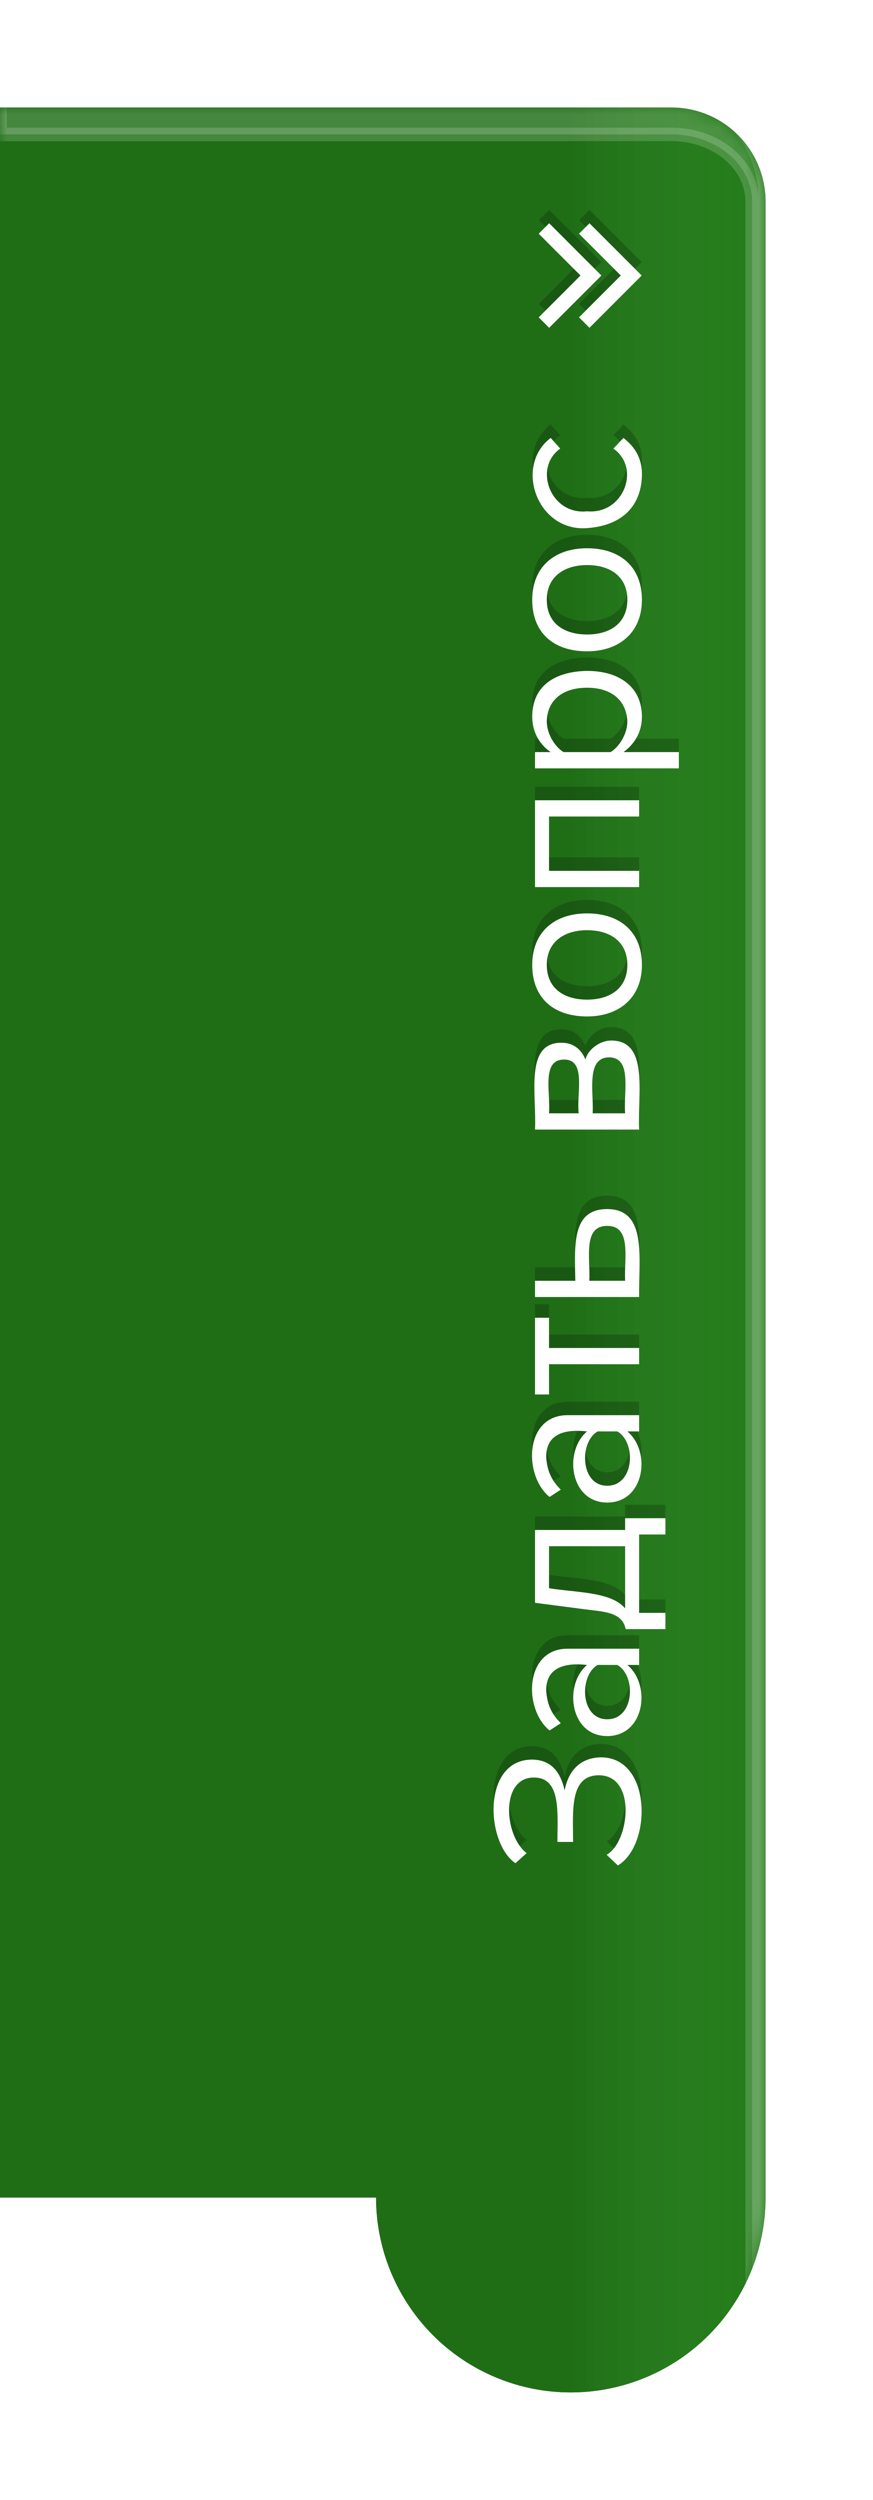 <svg height="186px" version="1.1" width="65px" xmlns="http://www.w3.org/2000/svg" style="overflow: hidden; position: absolute; left: 0px; top: 0px;" xmlns:xlink="http://www.w3.org/1999/xlink"><defs style="-webkit-tap-highlight-color: rgba(0, 0, 0, 0);"><filter id="Sip5aj8u244" filterUnits="userSpaceOnUse"><feGaussianBlur stdDeviation="2.5"></feGaussianBlur><feColorMatrix values="0 0 0 0 0 0 0 0 0 0 0 0 0 0 0 0 0 0 0.5 0"></feColorMatrix></filter><linearGradient x1="0" y1="0" x2="1" y2="0" id="linearGradientSip5aj8u24b"><stop offset="0%" stop-color="#000000" stop-opacity="0.1"></stop><stop offset="75%" stop-color="#000000" stop-opacity="0.1"></stop><stop offset="100%" stop-color="#ffffff" stop-opacity="0"></stop></linearGradient><filter id="Sip5aj8u24h" filterUnits="userSpaceOnUse"><feGaussianBlur stdDeviation="1.5"></feGaussianBlur></filter><mask id="maskSip5aj8u24l"><g fill="#ffffff" class="rhlp-shape"><path d="M 0 8 L 50 8 A 7 7 0 0 1 57 15 L 57 163.5 A 14.5 14.5 0 0 1 28 163.5 L 0 163.5 Z" id="pathSip5aj8u246"></path></g></mask><path d="M53.75,143.211C53.792,147.044,47.208,147.044,45.708,144.503C45.708,144.503,46.5,143.669,46.5,143.669C47.458,145.378,52.417,145.919,52.417,143.086C52.417,140.878,49.708,141.169,47.458,141.169C47.458,141.169,47.458,140.003,47.458,140.003C49.625,140.003,52.25,140.294,52.25,138.253C52.25,135.711,47.875,136.044,46.625,137.711C46.625,137.711,45.875,136.878,45.875,136.878C47.375,134.669,53.542,134.378,53.583,138.086C53.583,139.628,52.542,140.253,51.292,140.544C52.667,140.794,53.708,141.628,53.75,143.211C53.75,143.211,53.75,143.211,53.75,143.211M55.75,139.419C57.333,137.461,61.833,137.544,61.833,140.753C61.833,140.753,61.833,146.086,61.833,146.086C61.833,146.086,60.625,146.086,60.625,146.086C60.625,146.086,60.625,145.211,60.625,145.211C59.125,147.003,55.333,146.503,55.333,143.711C55.333,140.919,59.167,140.461,60.625,142.211C60.833,140.378,60.333,139.128,58.667,139.169C57.583,139.253,56.917,139.628,56.292,140.253C56.292,140.253,55.75,139.419,55.75,139.419M56.583,143.711C56.583,145.753,59.833,145.878,60.625,144.461C60.625,144.461,60.625,143.003,60.625,143.003C59.875,141.628,56.583,141.669,56.583,143.711C56.583,143.711,56.583,143.711,56.583,143.711M63.292,148.044C63.292,148.044,63.292,145.086,63.292,145.086C64.542,144.836,64.583,143.503,64.75,142.169C64.75,142.169,65.25,138.336,65.25,138.336C65.25,138.336,70.667,138.336,70.667,138.336C70.667,138.336,70.667,145.044,70.667,145.044C70.667,145.044,71.542,145.044,71.542,145.044C71.542,145.044,71.542,148.044,71.542,148.044C71.542,148.044,70.333,148.044,70.333,148.044C70.333,148.044,70.333,146.086,70.333,146.086C70.333,146.086,64.5,146.086,64.5,146.086C64.5,146.086,64.5,148.044,64.5,148.044C64.5,148.044,63.292,148.044,63.292,148.044C63.292,148.044,63.292,148.044,63.292,148.044M66.333,139.378C66,141.419,66.083,144.003,64.833,145.044C64.833,145.044,69.458,145.044,69.458,145.044C69.458,145.044,69.458,139.378,69.458,139.378C69.458,139.378,66.333,139.378,66.333,139.378C66.333,139.378,66.333,139.378,66.333,139.378M73.125,139.419C74.708,137.461,79.208,137.544,79.208,140.753C79.208,140.753,79.208,146.086,79.208,146.086C79.208,146.086,78,146.086,78,146.086C78,146.086,78,145.211,78,145.211C76.5,147.003,72.708,146.503,72.708,143.711C72.708,140.919,76.542,140.461,78,142.211C78.208,140.378,77.708,139.128,76.042,139.169C74.958,139.253,74.292,139.628,73.667,140.253C73.667,140.253,73.125,139.419,73.125,139.419M73.958,143.711C73.958,145.753,77.208,145.878,78,144.461C78,144.461,78,143.003,78,143.003C77.25,141.628,73.958,141.669,73.958,143.711C73.958,143.711,73.958,143.711,73.958,143.711M84.208,146.086C84.208,146.086,83,146.086,83,146.086C83,146.086,83,139.378,83,139.378C83,139.378,80.75,139.378,80.75,139.378C80.75,139.378,80.75,138.336,80.75,138.336C80.75,138.336,86.458,138.336,86.458,138.336C86.458,138.336,86.458,139.378,86.458,139.378C86.458,139.378,84.208,139.378,84.208,139.378C84.208,139.378,84.208,146.086,84.208,146.086C84.208,146.086,84.208,146.086,84.208,146.086M94.542,143.711C94.542,146.711,90.875,146.044,88,146.086C88,146.086,88,138.336,88,138.336C88,138.336,89.208,138.336,89.208,138.336C89.208,138.336,89.208,141.336,89.208,141.336C91.833,141.294,94.542,141.044,94.542,143.711C94.542,143.711,94.542,143.711,94.542,143.711M93.292,143.711C93.292,141.878,90.917,142.461,89.208,142.378C89.208,142.378,89.208,145.044,89.208,145.044C90.917,144.961,93.292,145.544,93.292,143.711C93.292,143.711,93.292,143.711,93.292,143.711M107.083,144.003C107.083,146.836,103.167,145.961,100.458,146.086C100.458,146.086,100.458,138.336,100.458,138.336C103.125,138.461,106.958,137.544,106.917,140.336C106.917,141.253,106.333,141.836,105.667,142.086C106.375,142.253,107.083,143.128,107.083,144.003C107.083,144.003,107.083,144.003,107.083,144.003M105.833,143.836C105.792,142.128,103.333,142.711,101.667,142.628C101.667,142.628,101.667,145.044,101.667,145.044C103.333,144.919,105.833,145.586,105.833,143.836C105.833,143.836,105.833,143.836,105.833,143.836M105.667,140.503C105.667,138.794,103.25,139.503,101.667,139.378C101.667,139.378,101.667,141.586,101.667,141.586C103.208,141.419,105.667,142.169,105.667,140.503C105.667,140.503,105.667,140.503,105.667,140.503M116.542,142.211C116.542,144.669,115.167,146.294,112.708,146.294C110.292,146.294,108.875,144.628,108.875,142.211C108.875,139.711,110.25,138.128,112.708,138.128C115.125,138.128,116.542,139.753,116.542,142.211C116.542,142.211,116.542,142.211,116.542,142.211M110.125,142.211C110.125,143.961,111,145.211,112.708,145.211C114.417,145.211,115.292,143.961,115.292,142.211C115.292,140.503,114.417,139.211,112.708,139.211C110.958,139.211,110.125,140.503,110.125,142.211C110.125,142.211,110.125,142.211,110.125,142.211M124.958,146.086C124.958,146.086,123.75,146.086,123.75,146.086C123.75,146.086,123.75,139.378,123.75,139.378C123.75,139.378,119.708,139.378,119.708,139.378C119.708,139.378,119.708,146.086,119.708,146.086C119.708,146.086,118.5,146.086,118.5,146.086C118.5,146.086,118.5,138.336,118.5,138.336C118.5,138.336,124.958,138.336,124.958,138.336C124.958,138.336,124.958,146.086,124.958,146.086C124.958,146.086,124.958,146.086,124.958,146.086M134.583,142.211C134.583,144.586,133.417,146.294,131.167,146.294C129.958,146.294,129.083,145.669,128.542,144.919C128.542,144.919,128.542,149.044,128.542,149.044C128.542,149.044,127.333,149.044,127.333,149.044C127.333,149.044,127.333,138.336,127.333,138.336C127.333,138.336,128.542,138.336,128.542,138.336C128.542,138.336,128.542,139.503,128.542,139.503C129.042,138.753,129.958,138.128,131.167,138.128C133.458,138.128,134.542,139.794,134.583,142.211C134.583,142.211,134.583,142.211,134.583,142.211M128.542,143.961C128.917,144.586,129.875,145.211,130.833,145.211C132.458,145.128,133.333,143.961,133.333,142.211C133.333,140.503,132.5,139.253,130.833,139.211C129.875,139.211,128.917,139.836,128.542,140.461C128.542,140.461,128.542,143.961,128.542,143.961C128.542,143.961,128.542,143.961,128.542,143.961M143.708,142.211C143.708,144.669,142.333,146.294,139.875,146.294C137.458,146.294,136.042,144.628,136.042,142.211C136.042,139.711,137.417,138.128,139.875,138.128C142.292,138.128,143.708,139.753,143.708,142.211C143.708,142.211,143.708,142.211,143.708,142.211M137.292,142.211C137.292,143.961,138.167,145.211,139.875,145.211C141.583,145.211,142.458,143.961,142.458,142.211C142.458,140.503,141.583,139.211,139.875,139.211C138.125,139.211,137.292,140.503,137.292,142.211C137.292,142.211,137.292,142.211,137.292,142.211M151.917,144.919C151.292,145.711,150.458,146.336,149.083,146.294C146.667,146.211,145.375,144.628,145.208,142.211C144.917,138.503,149.833,136.753,151.917,139.503C151.917,139.503,151.125,140.211,151.125,140.211C149.667,138.169,146.167,139.503,146.458,142.211C146.208,144.919,149.667,146.253,151.125,144.169C151.125,144.169,151.917,144.919,151.917,144.919" transform="matrix(0,-1,1,0,-98.5,183.5)" id="pathSip5aj8u24n"></path></defs><use xmlns:xlink="http://www.w3.org/1999/xlink" xlink:href="#pathSip5aj8u246" filter="url('#Sip5aj8u244')" stroke="none" style="fill-opacity: 0.75;"></use><use xmlns:xlink="http://www.w3.org/1999/xlink" xlink:href="#pathSip5aj8u246" fill="#1f8215" stroke="none" style="fill-opacity: 0.9;"></use><use xmlns:xlink="http://www.w3.org/1999/xlink" xlink:href="#pathSip5aj8u246" fill="url('#linearGradientSip5aj8u24b')" stroke="none"></use><path d="M 0 7 L 50 7 A 7 8 0 0 1 57 15 L 57 178 L 56 178 L 56 15 A 6 5 0 0 0 50 10 L 0 10 Z" stroke="rgba(255,255,255,0.175)" fill="rgba(255,255,255,0.175)" filter="url('#Sip5aj8u24h')" mask="url('#maskSip5aj8u24l')" style="stroke-width: 1px;" class="rhlp-shape"></path><use xmlns:xlink="http://www.w3.org/1999/xlink" xlink:href="#pathSip5aj8u24n" fill="rgba(0,0,0,0.2)" style="stroke-width: 0px;"></use><use xmlns:xlink="http://www.w3.org/1999/xlink" xlink:href="#pathSip5aj8u24n" fill="#ffffff" transform="matrix(1,0,0,1,0,1)" style="stroke-width: 0px;"></use><g stroke="#000000" fill="none" style="stroke-width: 1.1px; fill-rule: evenodd; stroke-opacity: 0.2;" class="rhlp-shape"><polyline points="40.5,16,44,19.5,40.5,23"></polyline><polyline points="43.5,16,47,19.5,43.5,23"></polyline></g><g stroke="#ffffff" fill="none" style="stroke-width: 1.1px; fill-rule: evenodd; stroke-opacity: 1;" class="rhlp-shape"><polyline points="40.5,17,44,20.5,40.5,24"></polyline><polyline points="43.5,17,47,20.5,43.5,24"></polyline></g></svg>
